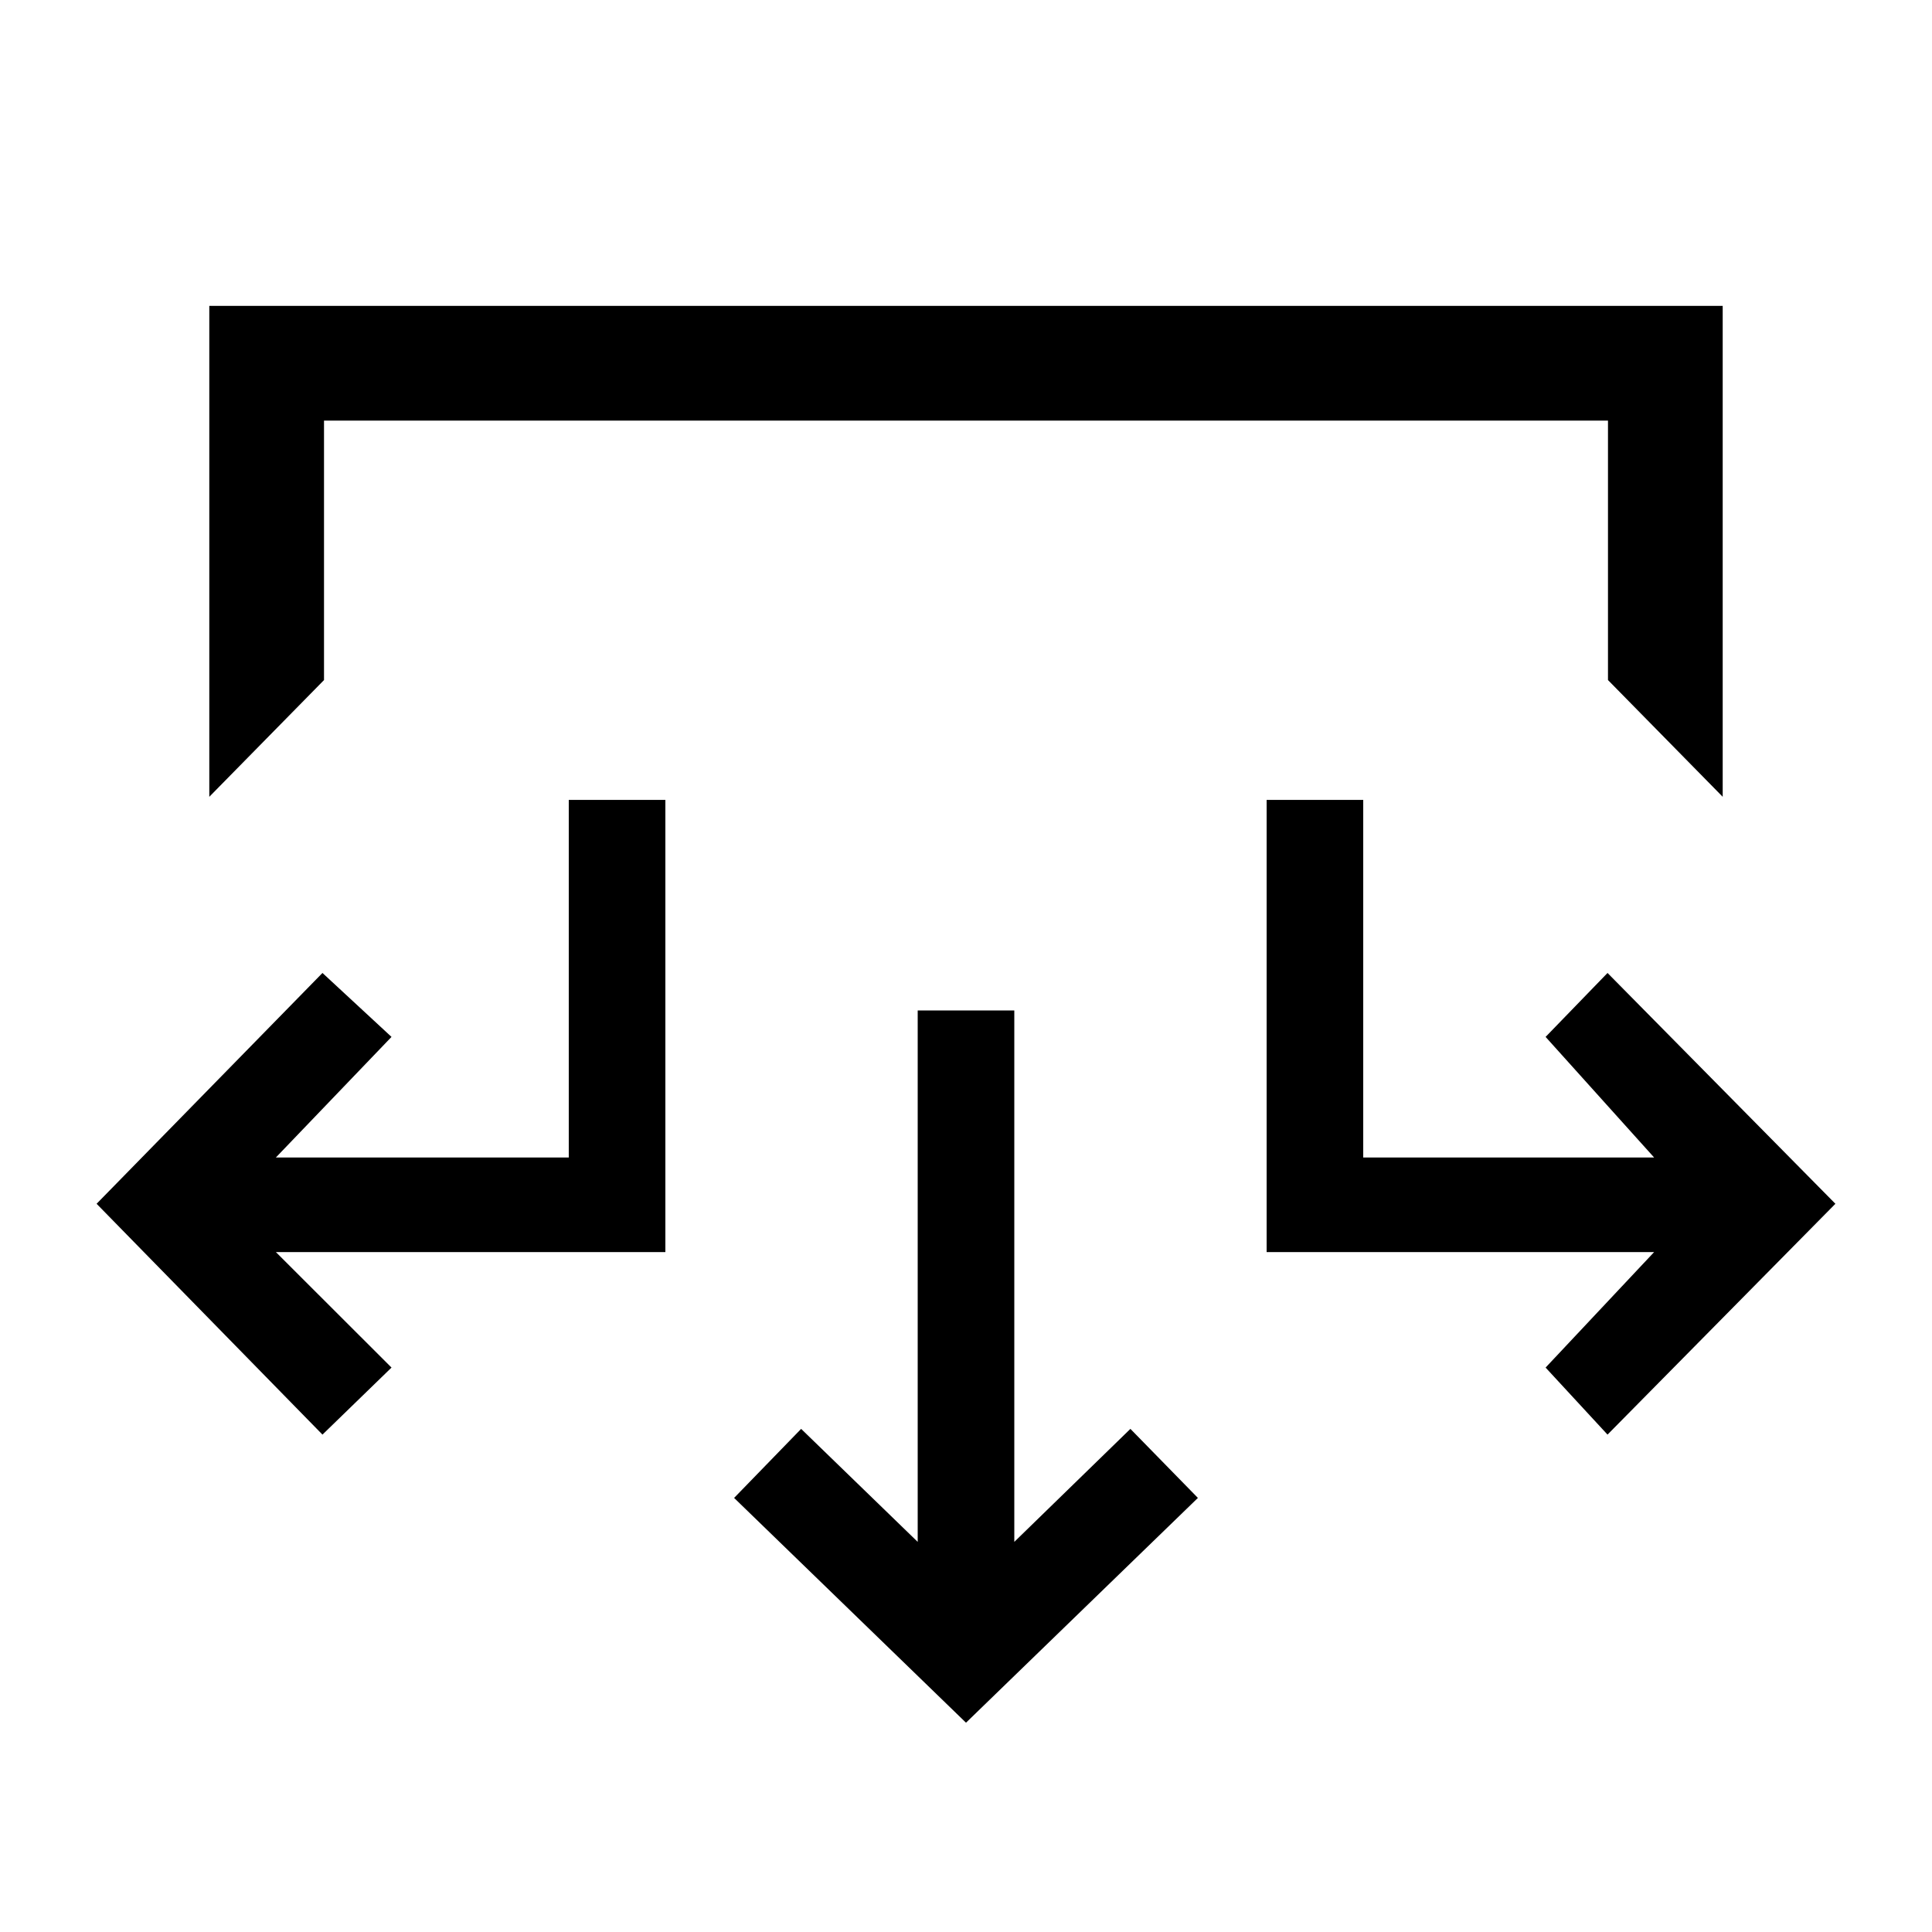 <svg xmlns="http://www.w3.org/2000/svg" height="20" viewBox="0 -960 960 960" width="20"><path d="M480-104 364.77-215.69 398.08-250 456-193.85v-264.07h48v264.07L561.69-250l33.54 34.31L480-104ZM160.23-247.15 48-361.85l112.23-114.69 34.31 31.77-57.46 59.92h145.54v-177.69h48v224.69H137.08l57.46 57.39-34.31 33.31Zm638.54 0L768-280.46l53.92-57.39H629.38v-224.69h48v177.69h144.54L768-444.77l30.77-31.77L912-361.85l-113.23 114.7ZM104-564.08V-808h752v243.92l-57-58V-751H161v128.92l-57 58Z"/></svg>